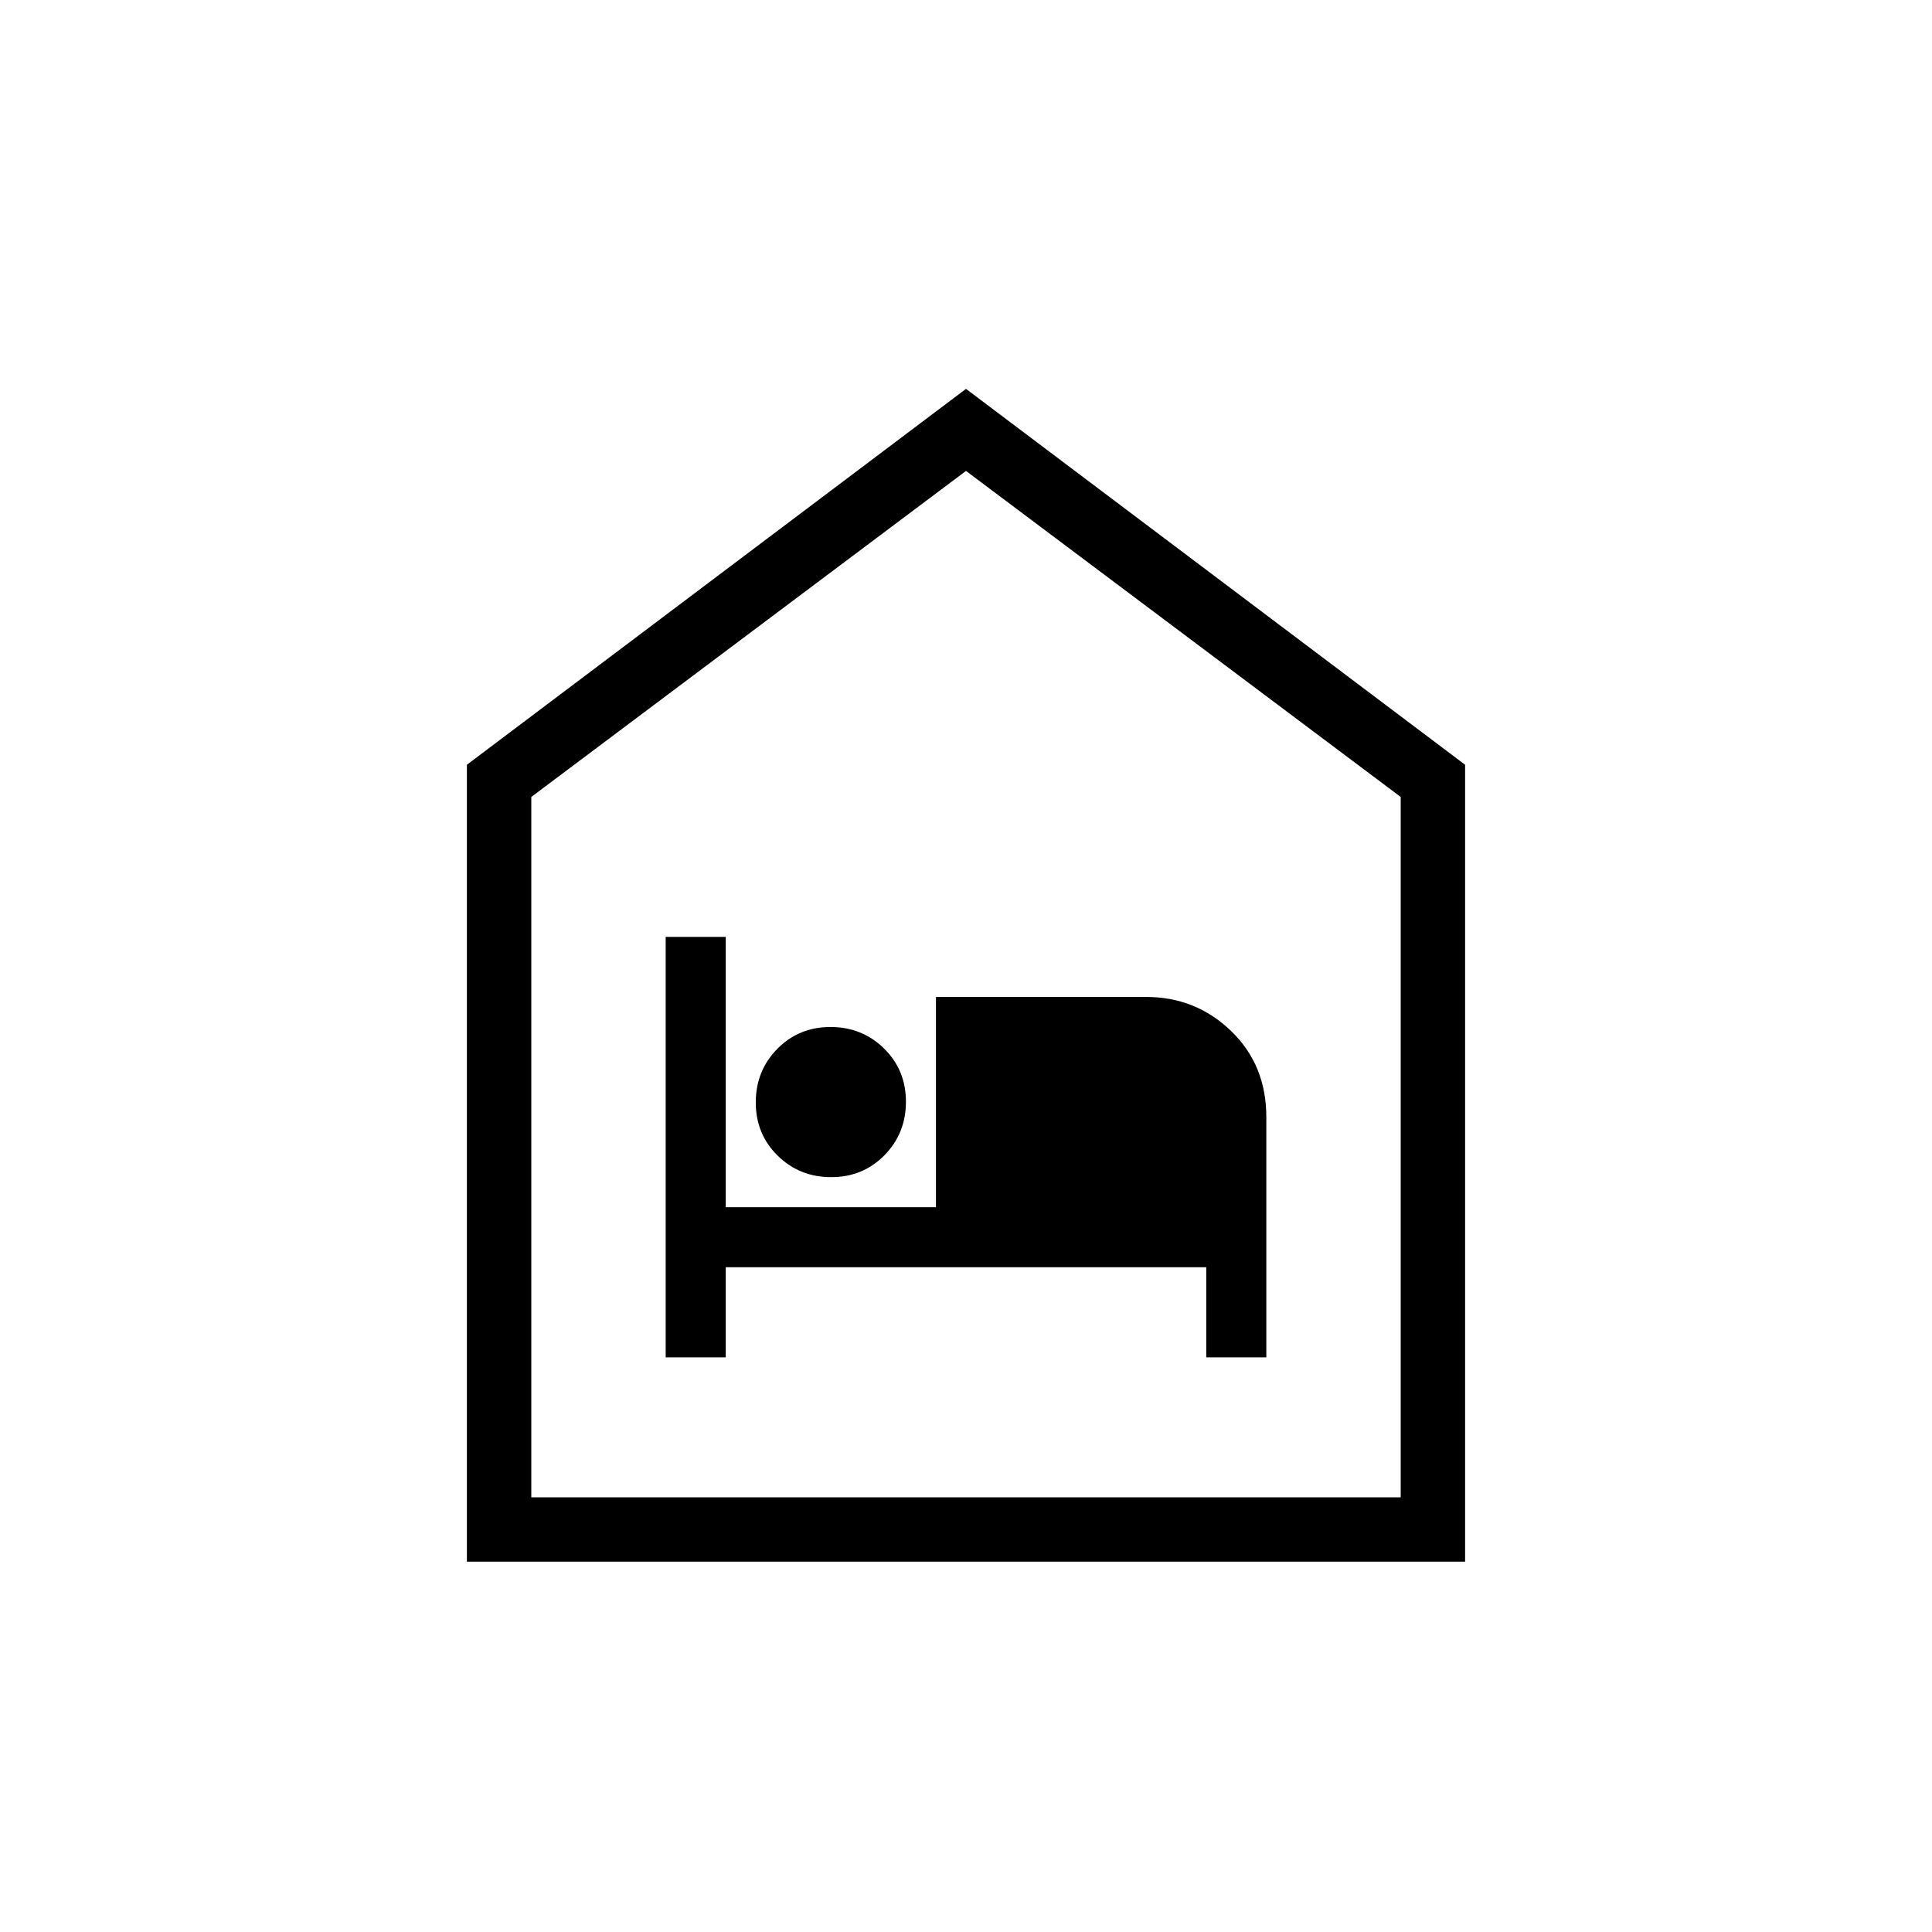<svg xmlns="http://www.w3.org/2000/svg" height="20" viewBox="0 -960 960 960" width="20"><path d="M330.77-285.54h29.85v-44.77h238.76v44.77h29.85v-119.38q0-25.93-17.53-42.81-17.54-16.89-42.16-16.89H465.08v104.47H360.62v-134.31h-29.85v208.92Zm82.25-89.54q15.75 0 26.44-10.87 10.69-10.87 10.69-26.61 0-15.75-10.87-26.44-10.87-10.69-26.61-10.69-15.75 0-26.44 10.87-10.69 10.87-10.69 26.61 0 15.75 10.87 26.44 10.87 10.69 26.61 10.69ZM232-184v-396l248-186.77L728-580v396H232Zm32-32h432v-348L480-726 264-564v348Zm216-255Z"/></svg>